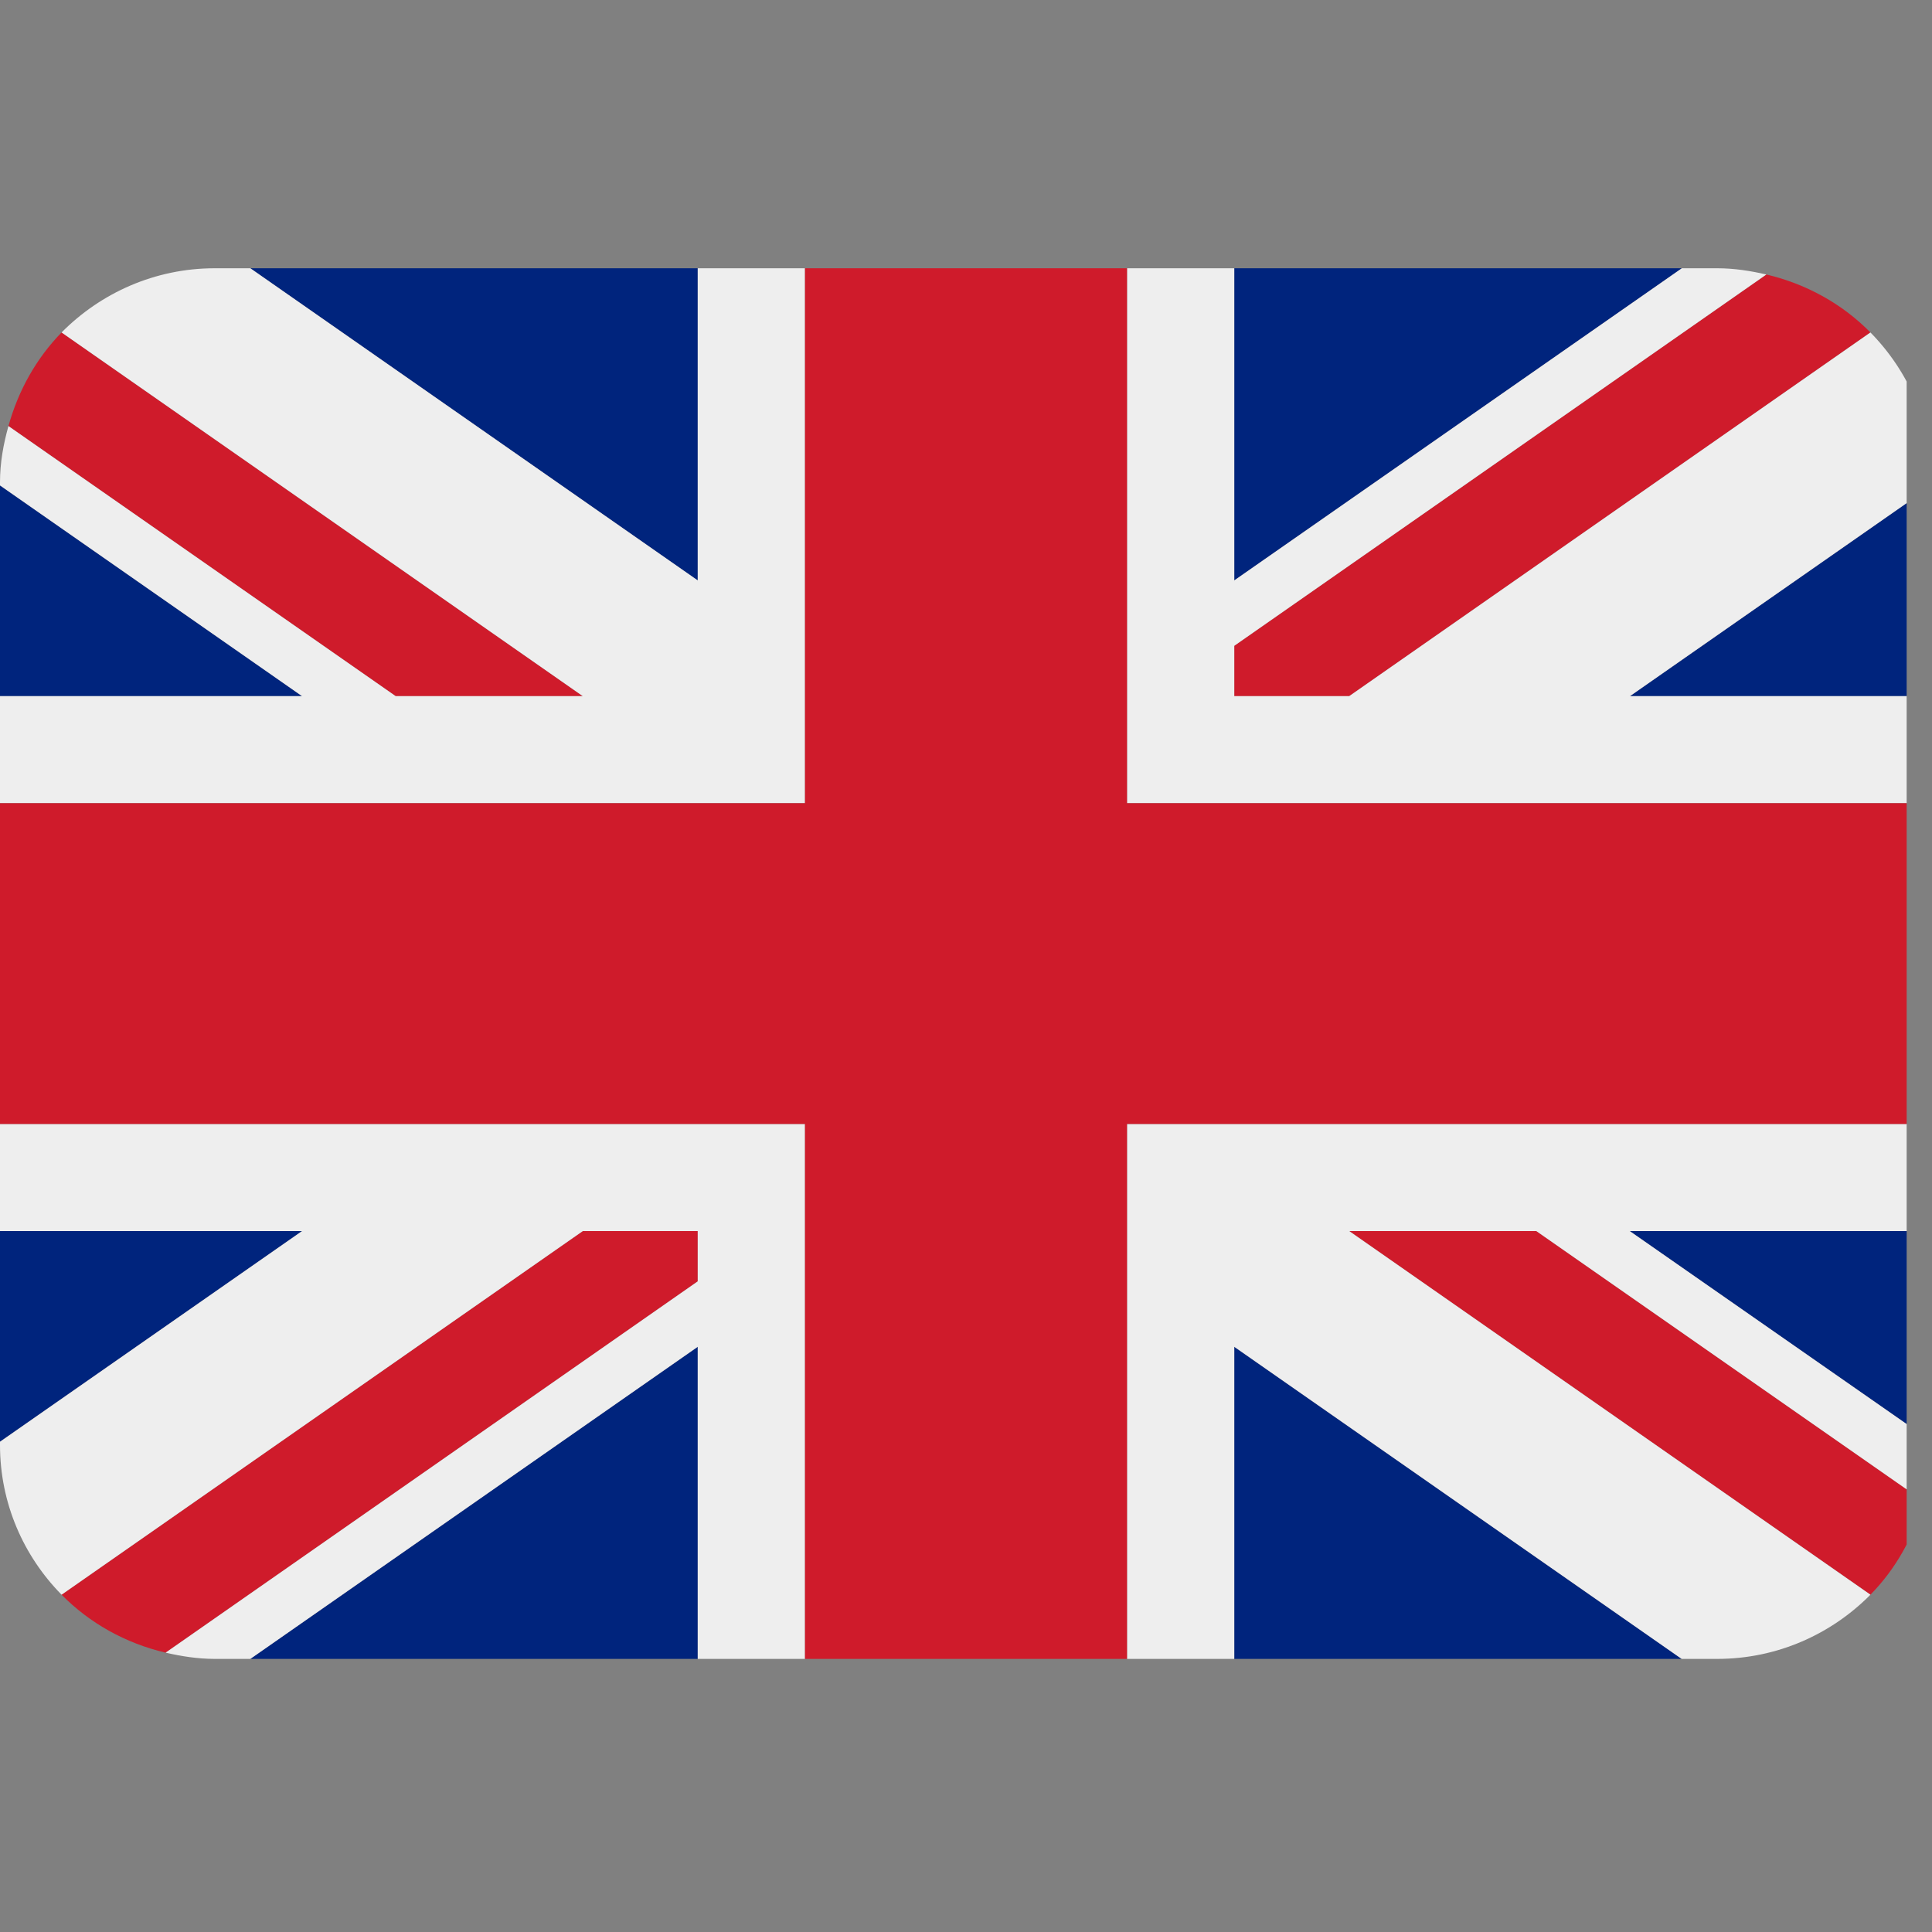 <svg xmlns="http://www.w3.org/2000/svg" xmlns:xlink="http://www.w3.org/1999/xlink" width="50" zoomAndPan="magnify" viewBox="0 0 37.5 37.5" height="50" preserveAspectRatio="xMidYMid meet" version="1.0"><rect x="0" y="0" width="37.5" height="37.5" fill="#808080" stroke="none"/><defs><clipPath id="49b7ff2ff9"><path d="M 0 5.203 L 37.008 5.203 L 37.008 32.203 L 0 32.203 Z M 0 5.203 " clip-rule="nonzero"/></clipPath></defs><g clip-path="url(#49b7ff2ff9)"><path fill="#00247d" d="M 0 9.422 L 0 13.512 L 5.863 13.512 Z M 4.859 32.199 L 13.543 32.199 L 13.543 26.141 Z M 23.957 26.141 L 23.957 32.199 L 32.641 32.199 Z M 0 23.895 L 0 27.984 L 5.863 23.895 Z M 32.645 5.207 L 23.957 5.207 L 23.957 11.266 Z M 37.5 27.984 L 37.5 23.895 L 31.633 23.895 Z M 37.5 13.512 L 37.5 9.422 L 31.637 13.512 Z M 13.543 5.207 L 4.859 5.207 L 13.543 11.266 Z M 13.543 5.207 " fill-opacity="1" fill-rule="nonzero"/><path fill="#cf1b2b" d="M 26.188 23.895 L 36.305 30.953 C 36.793 30.457 37.145 29.832 37.336 29.137 L 29.82 23.895 Z M 13.543 23.895 L 11.312 23.895 L 1.195 30.953 C 1.738 31.504 2.434 31.895 3.215 32.078 L 13.543 24.871 Z M 23.957 13.512 L 26.188 13.512 L 36.305 6.453 C 35.762 5.902 35.066 5.512 34.285 5.328 L 23.957 12.535 Z M 11.312 13.512 L 1.195 6.453 C 0.707 6.953 0.355 7.578 0.164 8.27 L 7.68 13.512 Z M 11.312 13.512 " fill-opacity="1" fill-rule="nonzero"/><path fill="#eeeeee" d="M 37.5 21.816 L 21.875 21.816 L 21.875 32.199 L 23.957 32.199 L 23.957 26.141 L 32.641 32.199 L 33.332 32.199 C 34.496 32.199 35.547 31.719 36.305 30.953 L 26.188 23.895 L 29.82 23.895 L 37.336 29.137 C 37.434 28.789 37.5 28.426 37.5 28.047 L 37.5 27.984 L 31.633 23.895 L 37.5 23.895 Z M 0 21.816 L 0 23.895 L 5.863 23.895 L 0 27.984 L 0 28.047 C 0 29.18 0.457 30.203 1.195 30.953 L 11.312 23.895 L 13.543 23.895 L 13.543 24.871 L 3.215 32.078 C 3.52 32.148 3.836 32.199 4.168 32.199 L 4.859 32.199 L 13.543 26.141 L 13.543 32.199 L 15.625 32.199 L 15.625 21.816 Z M 37.5 9.359 C 37.5 8.227 37.043 7.203 36.305 6.453 L 26.188 13.512 L 23.957 13.512 L 23.957 12.535 L 34.285 5.328 C 33.98 5.258 33.664 5.207 33.332 5.207 L 32.645 5.207 L 23.957 11.266 L 23.957 5.207 L 21.875 5.207 L 21.875 15.59 L 37.5 15.59 L 37.5 13.512 L 31.637 13.512 L 37.5 9.422 Z M 13.543 5.207 L 13.543 11.266 L 4.859 5.207 L 4.168 5.207 C 3.004 5.207 1.953 5.688 1.195 6.453 L 11.312 13.512 L 7.68 13.512 L 0.164 8.27 C 0.066 8.621 0 8.98 0 9.359 L 0 9.422 L 5.863 13.512 L 0 13.512 L 0 15.59 L 15.625 15.59 L 15.625 5.207 Z M 13.543 5.207 " fill-opacity="1" fill-rule="nonzero"/><path fill="#cf1b2b" d="M 21.875 15.59 L 21.875 5.207 L 15.625 5.207 L 15.625 15.59 L 0 15.59 L 0 21.816 L 15.625 21.816 L 15.625 32.199 L 21.875 32.199 L 21.875 21.816 L 37.5 21.816 L 37.5 15.59 Z M 21.875 15.59 " fill-opacity="1" fill-rule="nonzero"/></g></svg>